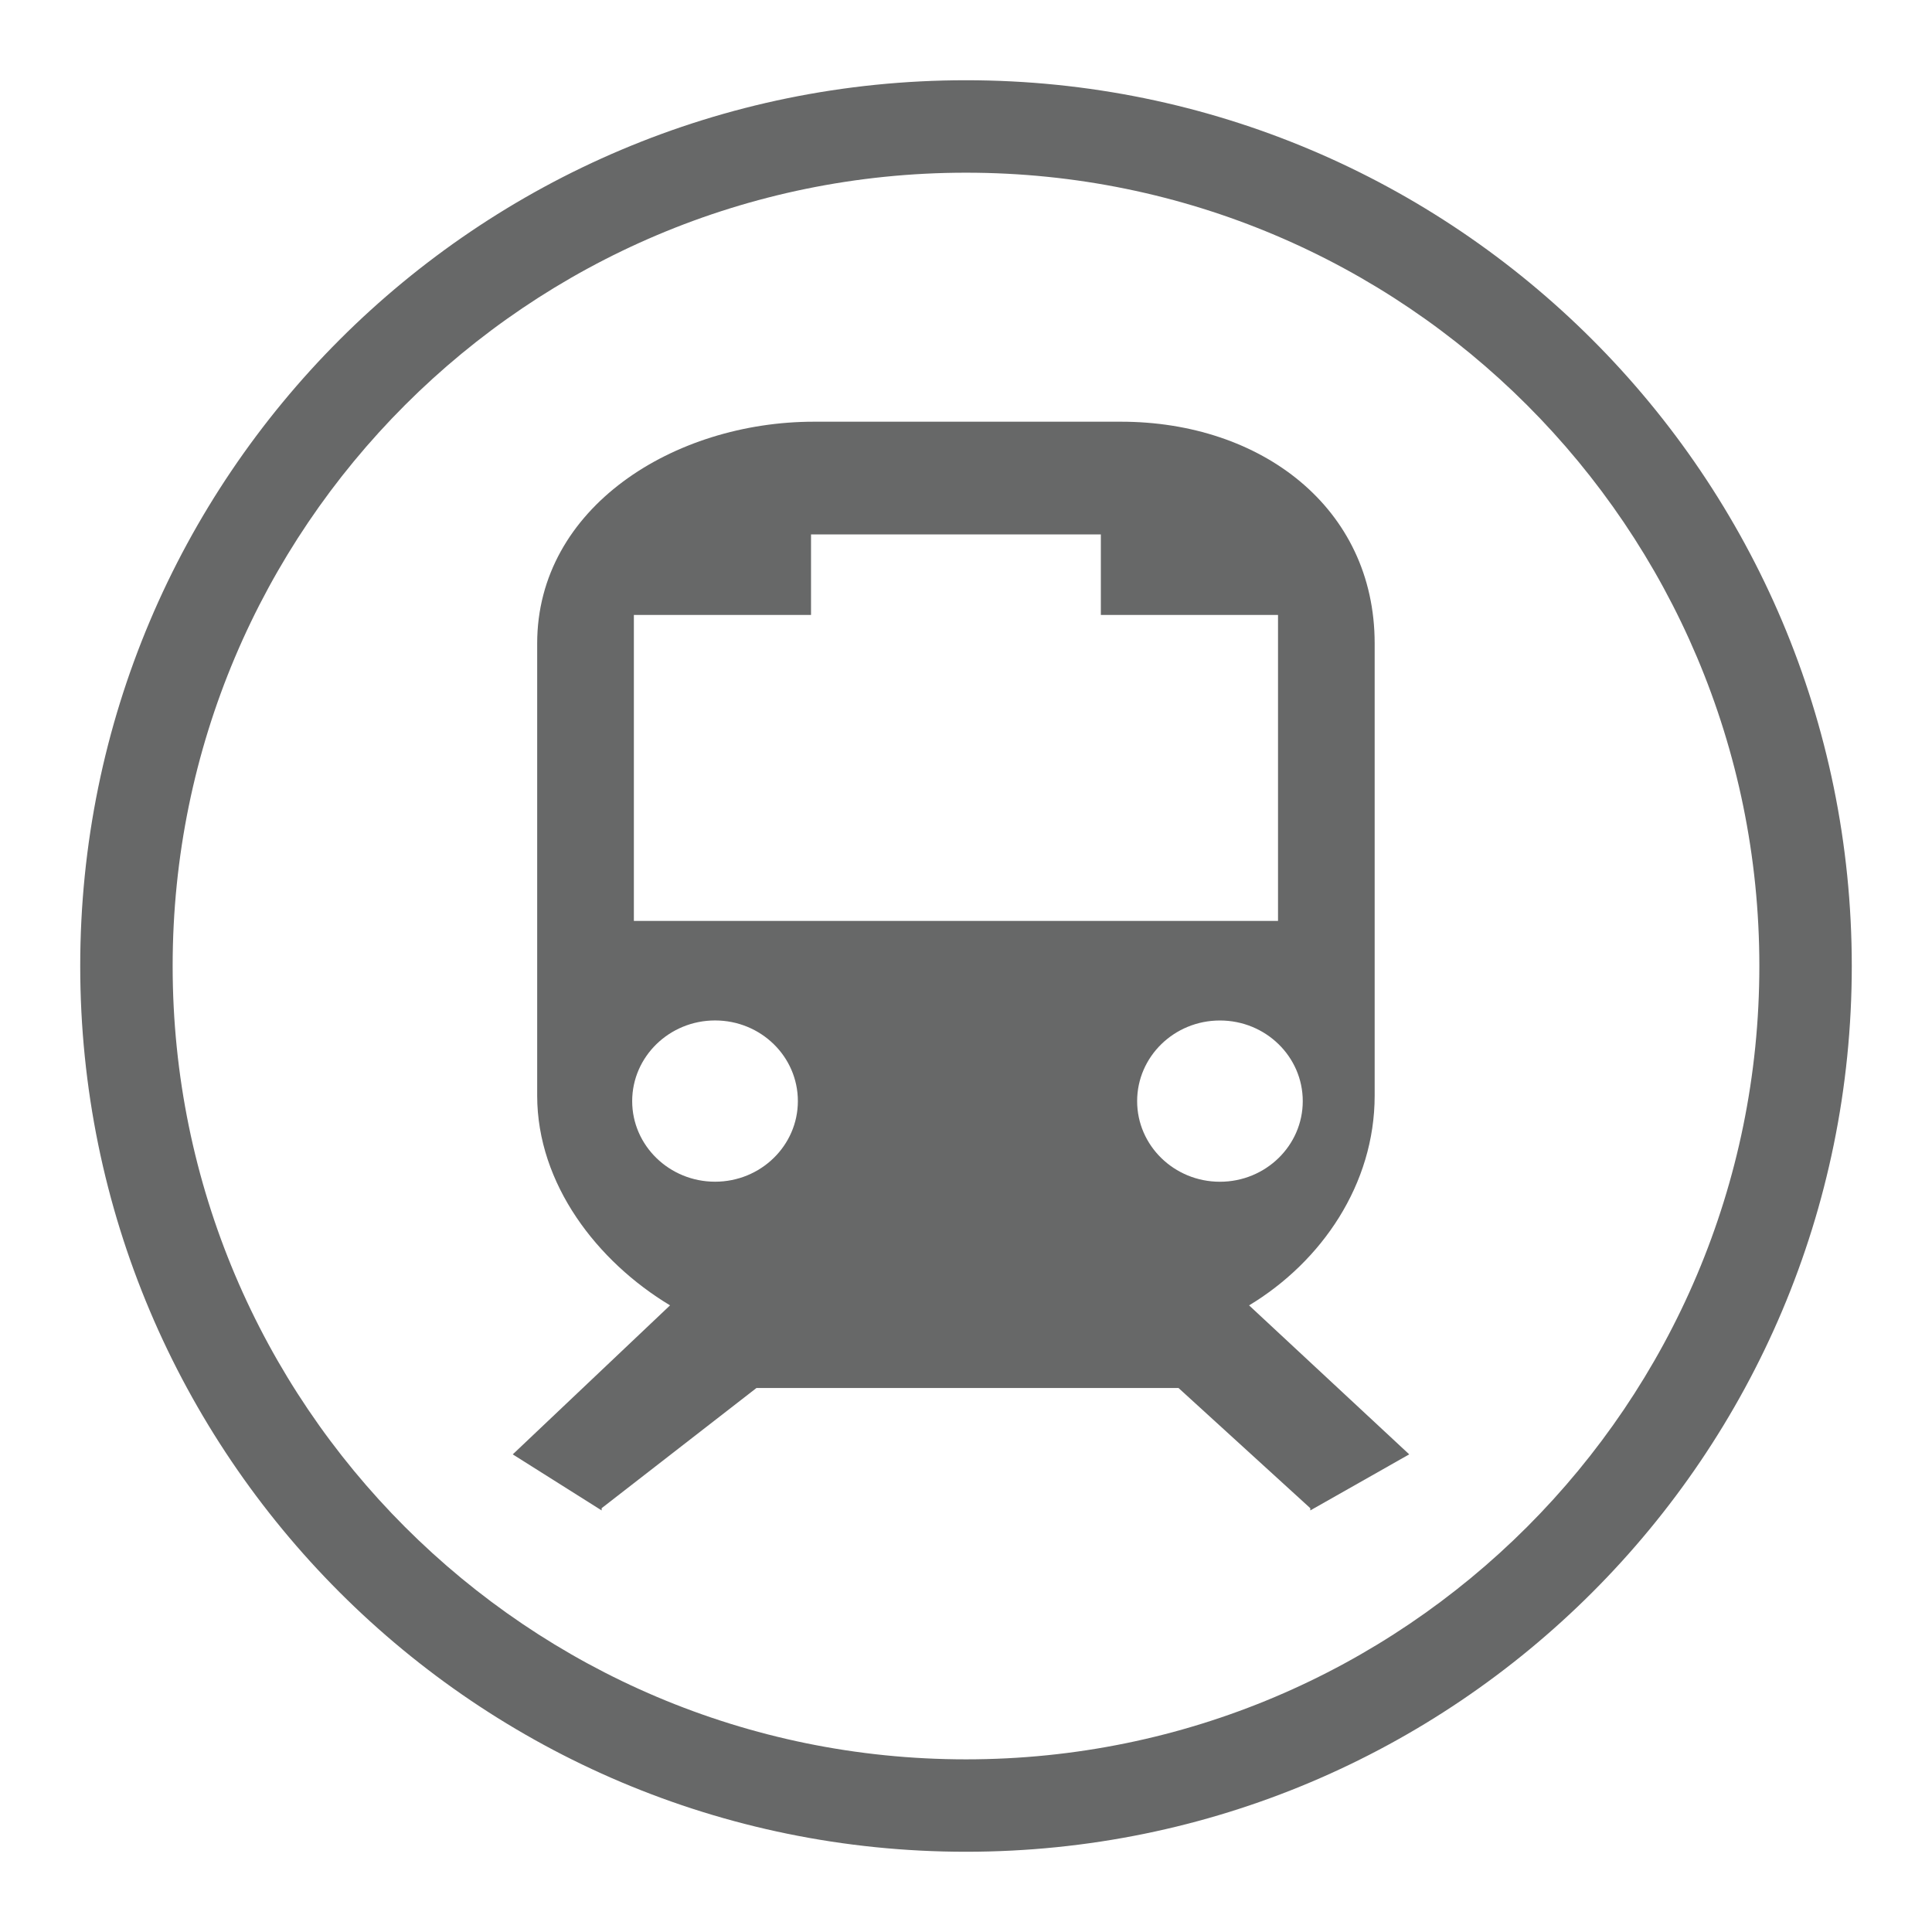 <?xml version="1.0" encoding="utf-8"?>
<!-- Generator: Adobe Illustrator 16.0.1, SVG Export Plug-In . SVG Version: 6.00 Build 0)  -->
<!DOCTYPE svg PUBLIC "-//W3C//DTD SVG 1.1//EN" "http://www.w3.org/Graphics/SVG/1.1/DTD/svg11.dtd">
<svg version="1.1" id="Layer_1" xmlns="http://www.w3.org/2000/svg" xmlns:xlink="http://www.w3.org/1999/xlink" x="0px" y="0px"
     width="88px" height="88px" viewBox="0 0 88 88" enable-background="new 0 0 88 88" xml:space="preserve">
<g>
    <path fill="#676868" d="M64.188,66.244l-7.294-6.786c3.31-1.996,5.72-5.521,5.72-9.553V29.307c0-6.193-5.185-10.099-11.556-10.099
        H43.91h-6.834c-6.373,0-12.608,3.905-12.608,10.099v20.596c0,4.033,2.742,7.565,6.052,9.554l-7.165,6.788l4.049,2.553v-0.102
        l7.053-5.475h9.455h9.767l6.003,5.475v0.102L64.188,66.244z M32.57,53.825c-2.082,0-3.775-1.646-3.775-3.67
        c0-2.027,1.695-3.675,3.775-3.675c2.087,0,3.772,1.644,3.772,3.675C36.341,52.177,34.656,53.825,32.57,53.825z M28.872,41.946
        V28.01h8.069v-3.669h6.97h6.231v3.669h8.07v13.937H43.912H28.872z M51.795,50.155c0-2.024,1.685-3.673,3.771-3.673
        c2.087,0,3.773,1.648,3.773,3.673c0,2.023-1.687,3.672-3.773,3.672C53.479,53.827,51.795,52.177,51.795,50.155z"/>
    <g>
        <path fill="#676868" d="M43.998,3.655C21.717,3.655,3.654,21.717,3.654,44s18.063,40.345,40.344,40.345
            c22.284,0,40.348-18.062,40.348-40.345S66.282,3.655,43.998,3.655z M43.999,80.136C24.042,80.136,7.864,63.958,7.864,44
            c0-19.956,16.179-36.134,36.135-36.134c19.96,0,36.137,16.178,36.137,36.134C80.136,63.96,63.959,80.136,43.999,80.136z"/>
    </g>
</g>
</svg>
